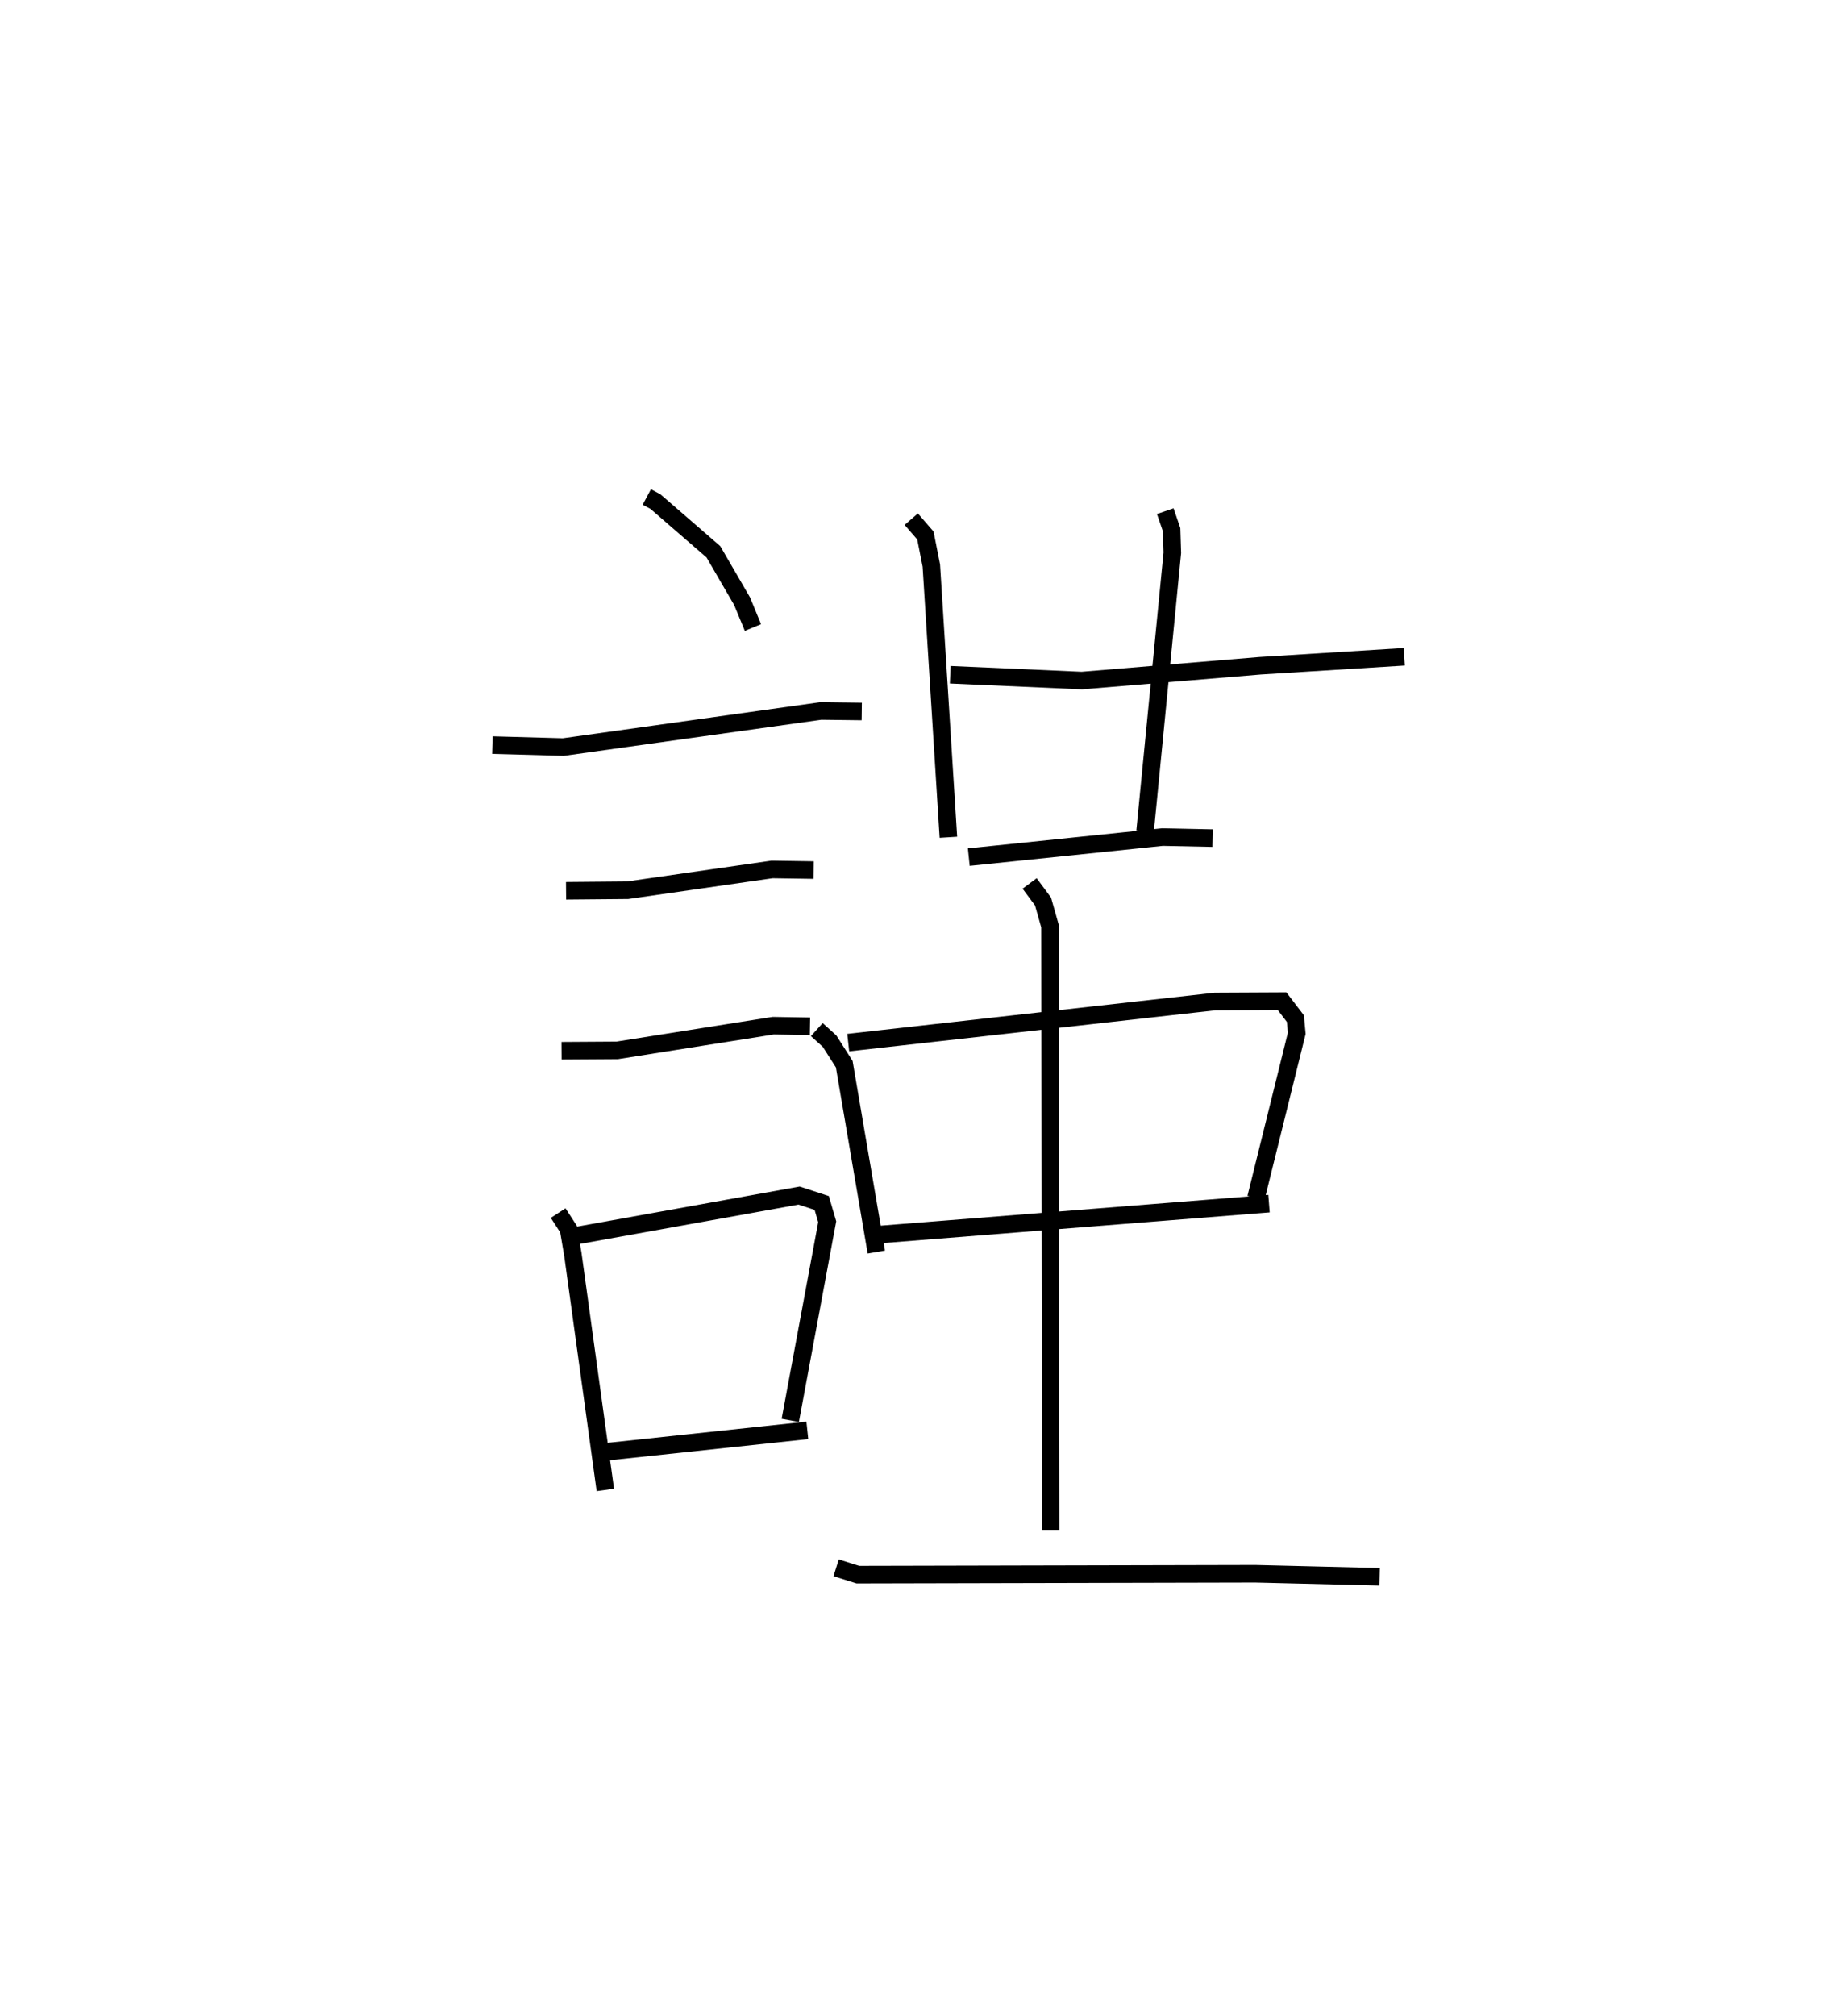 <?xml version="1.0" encoding="utf-8" ?>
<svg baseProfile="full" height="114.801" version="1.1" width="105.023" xmlns="http://www.w3.org/2000/svg" xmlns:ev="http://www.w3.org/2001/xml-events" xmlns:xlink="http://www.w3.org/1999/xlink"><defs /><rect fill="white" height="114.801" width="105.023" x="0" y="0" /><path d="M25,25 m0.0,0.0 m11.858,3.303 l0.493,0.263 3.302,2.859 l1.636,2.816 0.617,1.496 m-14.848,6.696 l4.039,0.112 14.676,-2.055 l2.333,0.029 m-16.849,10.212 l3.506,-0.031 8.229,-1.185 l2.37,0.036 m-14.363,10.288 l3.173,-0.02 8.886,-1.406 l2.099,0.035 m-14.351,10.637 l0.593,0.914 0.244,1.431 l1.852,13.423 m-1.628,-14.486 l12.667,-2.28 1.291,0.422 l0.314,1.069 -2.105,11.312 m-10.413,1.783 l11.385,-1.213 m8.144,-43.034 l7.497,0.332 10.169,-0.844 l8.207,-0.511 m-28.095,-7.836 l0.806,0.931 0.338,1.712 l0.972,15.473 m12.359,-18.573 l0.36,1.054 0.041,1.318 l-1.552,15.858 m-10.046,1.474 l11.04,-1.142 2.852,0.06 m-22.553,10.904 l0.727,0.656 0.837,1.312 l1.828,10.701 m-1.601,-11.928 l20.901,-2.341 3.821,-0.019 l0.76,0.994 0.077,0.836 l-2.324,9.377 m-21.459,2.084 l22.201,-1.762 m-13.641,-18.233 l0.764,1.028 0.398,1.404 l0.039,34.381 m-12.226,2.161 l1.237,0.39 22.647,-0.051 l7.085,0.173 " fill="none" stroke="black" stroke-width="1" /></svg>